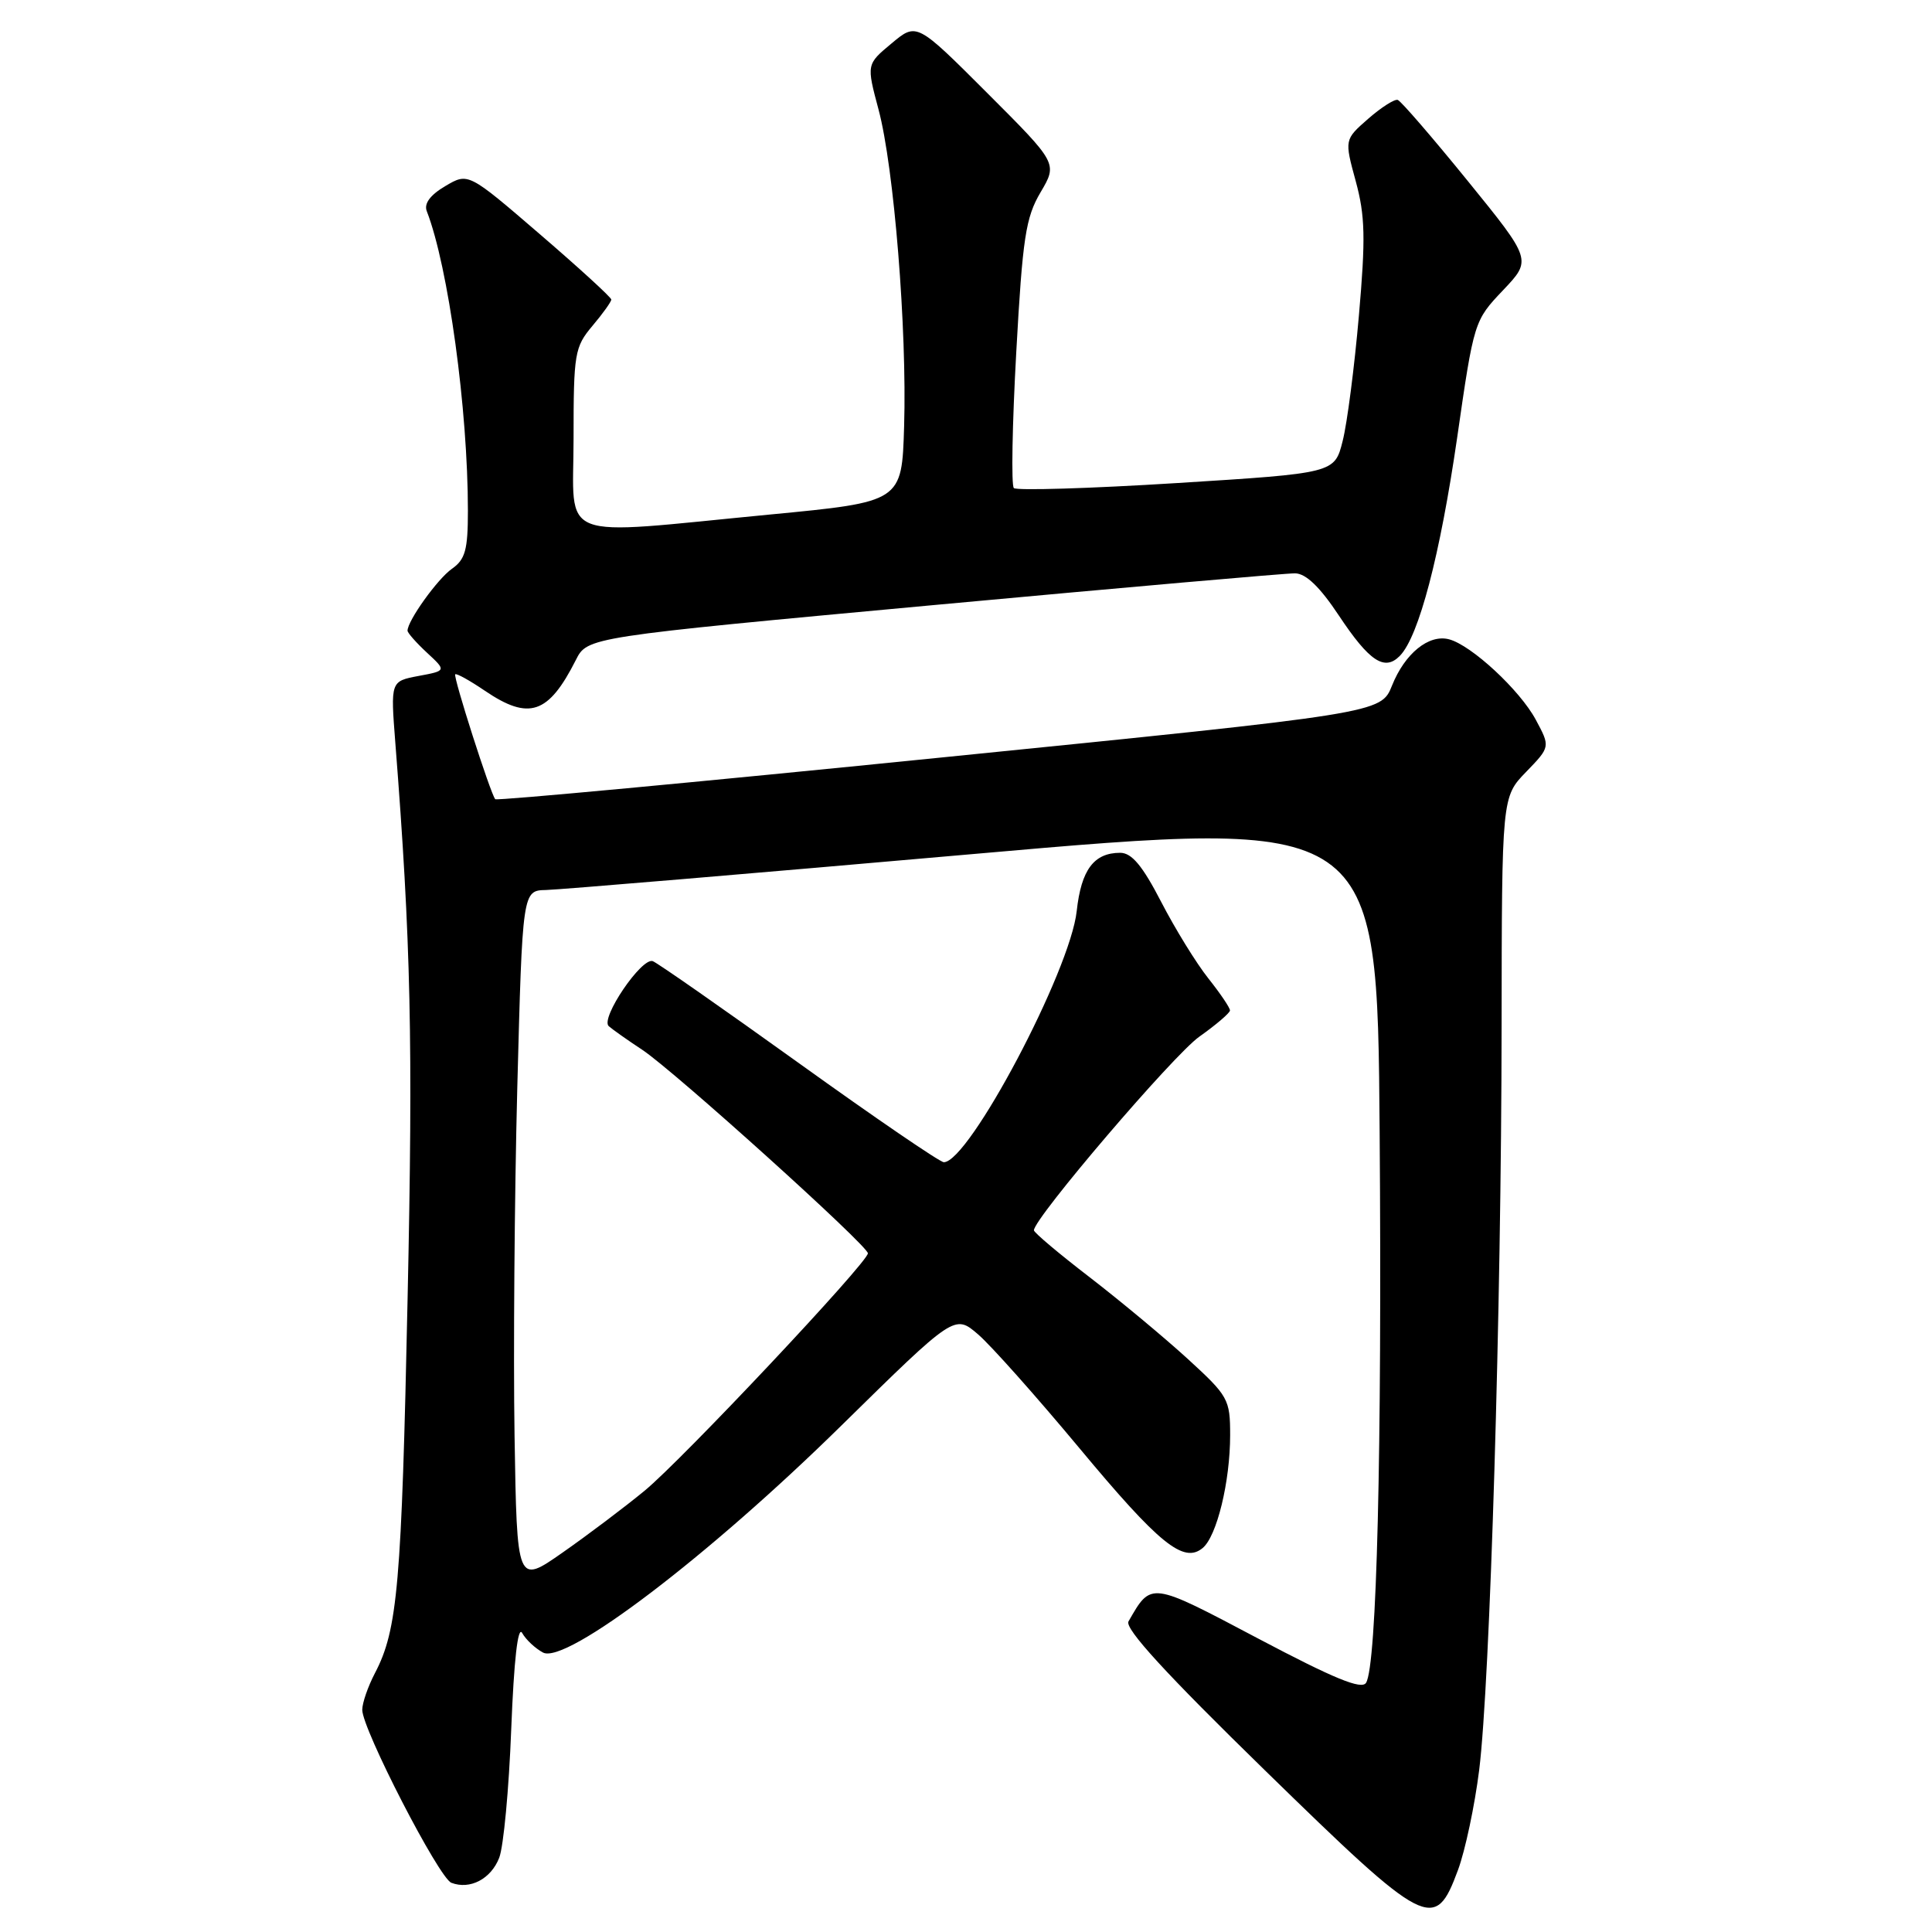 <?xml version="1.0" encoding="UTF-8" standalone="no"?>
<!DOCTYPE svg PUBLIC "-//W3C//DTD SVG 1.1//EN" "http://www.w3.org/Graphics/SVG/1.1/DTD/svg11.dtd" >
<svg xmlns="http://www.w3.org/2000/svg" xmlns:xlink="http://www.w3.org/1999/xlink" version="1.1" viewBox="0 0 256 256">
 <g >
 <path fill="currentColor"
d=" M 193.19 247.79 C 194.15 245.20 195.41 239.24 196.00 234.53 C 197.44 222.94 198.94 173.22 198.97 136.05 C 199.00 105.60 199.00 105.60 202.22 102.28 C 205.43 98.96 205.43 98.96 203.50 95.37 C 201.39 91.44 194.96 85.48 192.00 84.71 C 189.32 84.01 186.15 86.59 184.45 90.84 C 182.98 94.51 182.98 94.51 124.47 100.40 C 92.29 103.65 65.81 106.12 65.62 105.90 C 64.99 105.16 60.02 89.65 60.32 89.35 C 60.48 89.19 62.25 90.17 64.25 91.53 C 70.10 95.50 72.67 94.63 76.30 87.46 C 77.83 84.42 77.83 84.42 123.67 80.18 C 148.87 77.85 170.45 75.95 171.61 75.97 C 173.04 75.99 174.90 77.78 177.40 81.55 C 181.46 87.66 183.47 88.98 185.50 86.89 C 188.01 84.31 190.82 73.57 193.08 58.00 C 195.30 42.59 195.34 42.48 199.15 38.47 C 202.98 34.44 202.98 34.44 194.48 23.97 C 189.80 18.21 185.63 13.38 185.21 13.24 C 184.79 13.10 183.03 14.22 181.29 15.74 C 178.14 18.50 178.14 18.50 179.64 24.00 C 180.89 28.59 180.96 31.54 180.06 41.83 C 179.47 48.61 178.51 56.08 177.91 58.43 C 176.84 62.70 176.84 62.70 155.91 64.01 C 144.40 64.73 134.69 65.02 134.34 64.67 C 133.98 64.32 134.13 56.21 134.66 46.66 C 135.50 31.48 135.91 28.82 137.88 25.48 C 140.14 21.65 140.14 21.65 130.80 12.31 C 121.46 2.97 121.46 2.97 118.14 5.75 C 114.81 8.52 114.81 8.52 116.41 14.51 C 118.46 22.17 120.19 43.62 119.80 56.50 C 119.50 66.50 119.50 66.50 102.00 68.18 C 73.30 70.94 76.00 71.99 76.00 58.08 C 76.00 46.82 76.14 45.99 78.50 43.18 C 79.88 41.55 81.00 39.98 81.00 39.69 C 81.00 39.41 76.73 35.50 71.52 31.02 C 62.04 22.86 62.04 22.86 59.00 24.66 C 57.00 25.84 56.16 26.98 56.55 27.98 C 59.40 35.32 62.00 54.24 62.00 67.69 C 62.00 72.87 61.65 74.13 59.88 75.37 C 57.98 76.70 54.00 82.25 54.00 83.57 C 54.00 83.86 55.16 85.17 56.58 86.49 C 59.16 88.88 59.16 88.88 55.45 89.57 C 51.75 90.27 51.75 90.27 52.38 98.39 C 54.45 124.84 54.74 137.99 54.01 172.00 C 53.21 210.01 52.69 215.96 49.68 221.70 C 48.76 223.46 48.00 225.65 48.00 226.56 C 48.00 229.12 58.16 248.85 59.81 249.48 C 62.28 250.43 65.06 248.97 66.15 246.16 C 66.72 244.70 67.44 237.04 67.74 229.14 C 68.10 219.94 68.62 215.36 69.19 216.38 C 69.68 217.26 70.92 218.42 71.95 218.97 C 74.97 220.59 93.87 206.22 111.50 188.88 C 126.50 174.14 126.50 174.14 129.61 176.82 C 131.32 178.29 137.33 185.05 142.97 191.82 C 153.60 204.60 156.83 207.22 159.36 205.12 C 161.24 203.56 163.00 196.32 163.00 190.16 C 163.00 185.41 162.76 184.98 157.37 180.05 C 154.27 177.22 148.42 172.35 144.37 169.23 C 140.32 166.12 137.00 163.32 137.00 163.02 C 137.00 161.43 155.48 139.79 158.92 137.36 C 161.14 135.79 162.97 134.22 162.98 133.89 C 162.99 133.55 161.70 131.64 160.11 129.64 C 158.52 127.64 155.71 123.08 153.86 119.50 C 151.38 114.70 149.96 113.01 148.44 113.00 C 144.95 113.00 143.27 115.24 142.67 120.72 C 141.81 128.66 128.39 154.00 125.06 154.00 C 124.55 154.00 115.93 148.11 105.91 140.91 C 95.88 133.71 87.15 127.61 86.50 127.36 C 85.04 126.80 79.51 134.94 80.66 135.97 C 81.12 136.38 83.12 137.80 85.11 139.11 C 89.33 141.91 115.00 165.06 115.00 166.07 C 115.00 167.27 90.40 193.43 85.40 197.54 C 82.75 199.72 77.87 203.40 74.55 205.72 C 68.50 209.95 68.50 209.95 68.18 190.22 C 68.01 179.38 68.17 158.69 68.54 144.25 C 69.23 118.00 69.23 118.00 72.36 117.93 C 74.09 117.89 99.58 115.75 129.00 113.16 C 182.50 108.46 182.50 108.46 182.81 149.98 C 183.13 192.33 182.43 220.69 181.01 222.98 C 180.43 223.93 176.80 222.44 166.76 217.14 C 152.34 209.52 152.57 209.55 149.53 214.85 C 149.00 215.79 154.49 221.78 167.63 234.60 C 189.11 255.56 190.12 256.08 193.19 247.79 Z "/>
</g>
</svg>